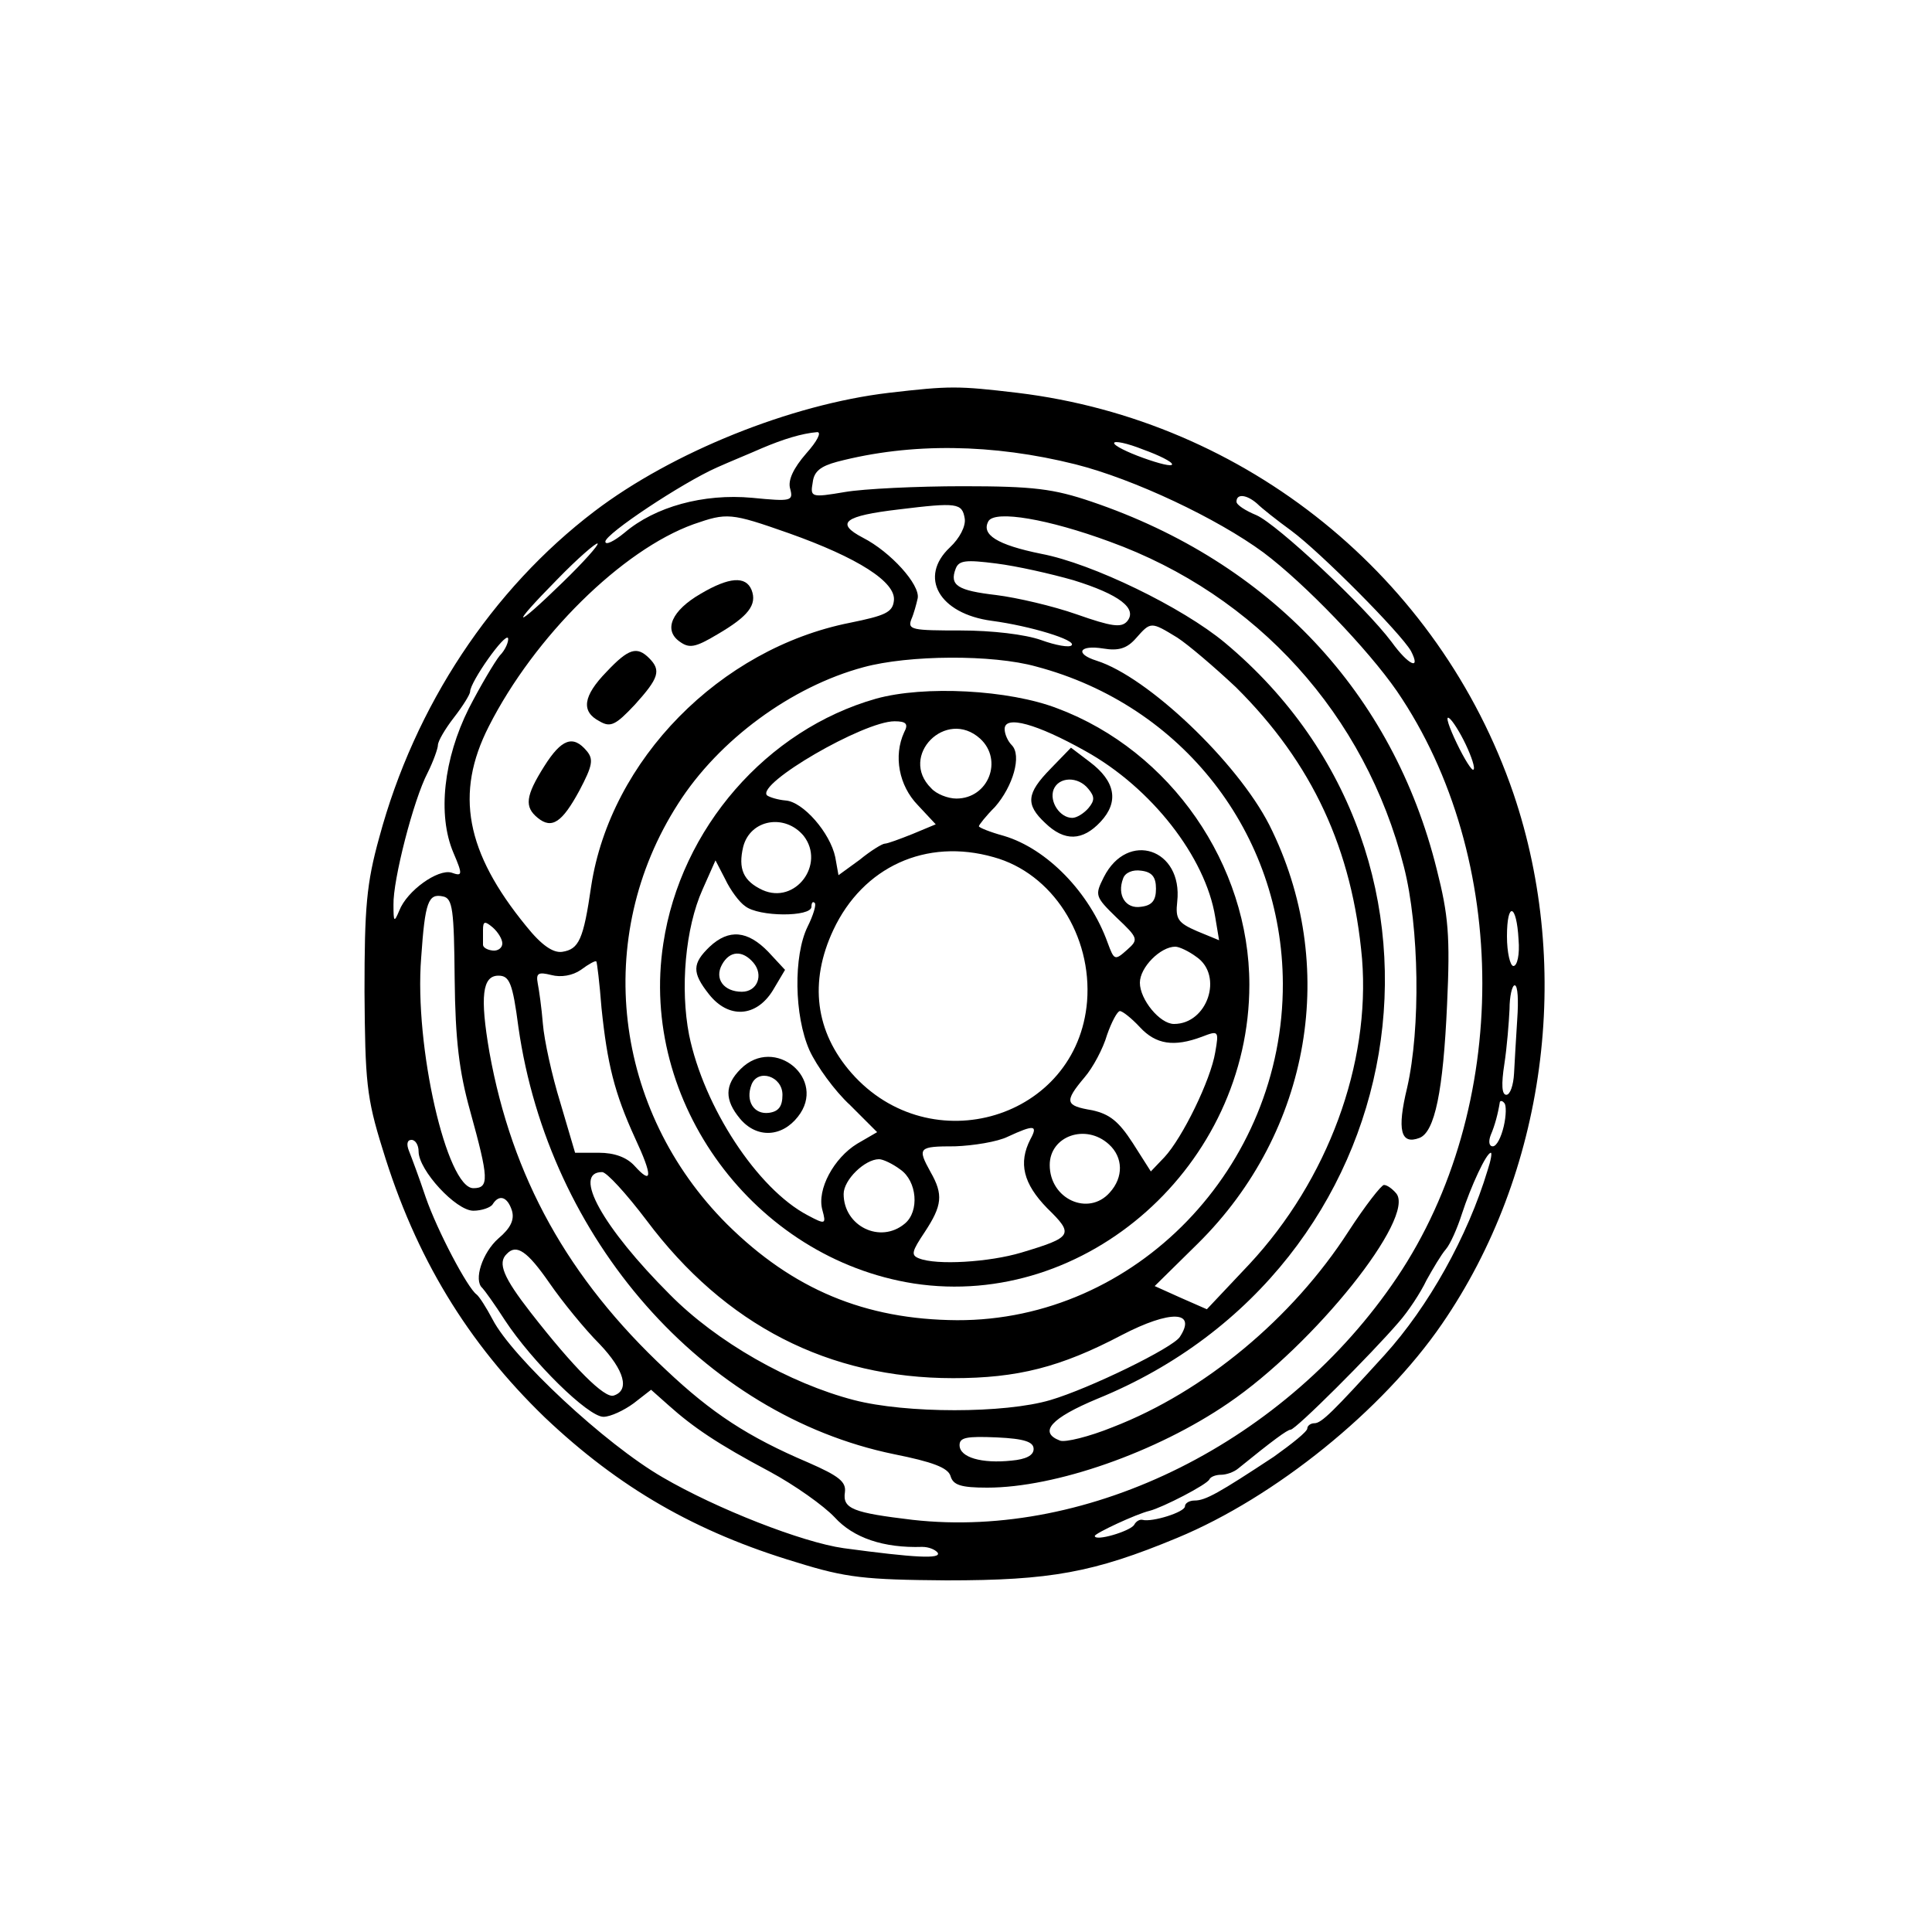 <svg version="1.0" 
 width="300pt" height="300pt" viewBox="0 0 300 300"
 preserveAspectRatio="xMidYMid meet">
<g transform="translate(0,300) scale(0.1,-0.1)"
fill="#000000" stroke="none">
<path d="M1380 2390 c-152 -18 -336 -92 -457 -184 -159 -121 -279 -302 -334
-506 -20 -72 -23 -109 -23 -240 1 -139 3 -164 28 -244 51 -168 132 -301 252
-417 115 -109 234 -178 391 -225 77 -24 106 -27 233 -28 161 0 228 12 358 66
152 63 319 198 411 332 161 234 204 550 111 824 -115 336 -415 579 -770 622
-93 11 -105 11 -200 0z m-128 -94 c-20 -23 -29 -42 -25 -55 5 -19 2 -20 -59
-14 -76 7 -151 -14 -198 -54 -17 -14 -30 -20 -30 -14 0 12 119 91 173 115 20
9 52 22 70 30 33 14 62 23 86 25 7 0 0 -14 -17 -33z m568 -17 c0 -4 -20 1 -45
10 -25 9 -45 19 -45 23 0 4 20 0 45 -10 25 -9 45 -19 45 -23z m-150 0 c91 -23
220 -84 292 -137 64 -48 162 -150 207 -215 177 -259 177 -648 0 -911 -171
-254 -476 -407 -752 -376 -92 11 -109 17 -105 43 2 16 -9 25 -57 46 -94 40
-150 77 -221 144 -152 142 -239 299 -274 493 -15 87 -11 119 14 119 17 0 22
-11 31 -80 47 -329 287 -602 583 -663 60 -12 84 -21 88 -34 4 -14 16 -18 57
-18 106 0 263 55 374 131 134 91 292 289 261 326 -6 7 -14 13 -19 13 -4 0 -29
-32 -55 -72 -87 -135 -224 -249 -366 -304 -37 -15 -74 -24 -82 -21 -34 13 -14
35 58 65 496 202 603 836 198 1174 -66 55 -206 123 -285 138 -69 14 -94 30
-82 51 11 17 93 3 188 -32 229 -83 397 -269 457 -505 24 -94 26 -251 5 -343
-16 -66 -10 -89 19 -78 24 9 37 73 43 207 5 107 2 139 -16 210 -68 274 -259
477 -536 571 -59 20 -90 24 -200 24 -71 0 -154 -4 -183 -9 -53 -9 -54 -8 -50
15 2 17 12 25 38 32 115 30 242 28 370 -4z m282 -61 c7 -7 31 -26 53 -42 46
-34 170 -159 186 -187 16 -31 -4 -22 -30 14 -42 56 -178 183 -210 197 -17 7
-31 16 -31 21 0 13 16 11 32 -3z m-454 -23 c2 -12 -8 -31 -23 -45 -49 -46 -17
-103 65 -114 60 -8 132 -30 124 -38 -3 -4 -25 0 -47 8 -25 9 -77 15 -125 15
-75 0 -83 1 -77 17 4 9 8 24 10 33 4 21 -42 72 -85 94 -44 23 -29 34 56 44 90
11 98 10 102 -14z m-273 -23 c107 -38 167 -76 163 -105 -2 -18 -14 -23 -68
-34 -202 -40 -372 -213 -402 -409 -12 -83 -19 -98 -45 -102 -14 -2 -32 10 -56
40 -94 115 -111 206 -58 310 71 140 207 274 318 314 52 18 57 18 148 -14z
m-351 -76 c-77 -75 -84 -72 -9 4 32 33 61 58 63 56 2 -2 -22 -29 -54 -60z
m793 3 c71 -22 100 -44 83 -64 -9 -10 -24 -8 -78 11 -37 13 -93 26 -125 30
-60 7 -73 15 -63 41 5 13 16 14 63 8 32 -4 85 -16 120 -26z m161 -89 c17 -11
58 -46 91 -77 119 -118 181 -252 196 -422 13 -163 -53 -343 -175 -474 l-66
-70 -41 18 -40 18 67 66 c176 174 220 433 111 650 -50 98 -189 230 -268 255
-35 11 -27 25 10 19 24 -4 37 0 51 16 23 26 23 26 64 1z m-1052 -28 c-8 -10
-30 -47 -48 -82 -39 -78 -49 -165 -24 -224 15 -35 14 -37 -3 -31 -21 6 -69
-28 -81 -59 -8 -19 -9 -18 -9 9 -1 38 31 163 53 205 9 18 16 38 16 43 0 6 11
25 25 43 14 18 25 36 25 40 0 15 55 93 59 83 1 -5 -4 -18 -13 -27z m833 -17
c227 -60 382 -259 383 -492 1 -286 -229 -524 -506 -523 -143 1 -255 48 -357
149 -177 177 -209 446 -76 653 63 99 176 182 288 212 70 19 200 20 268 1z
m667 -121 c9 -19 15 -37 12 -39 -2 -3 -14 16 -26 41 -12 25 -18 43 -12 39 5
-3 17 -22 26 -41z m-1570 -364 c1 -95 7 -144 24 -205 29 -105 30 -120 5 -120
-41 0 -92 220 -81 358 6 87 11 100 34 95 15 -3 17 -21 18 -128z m1652 61 c2
-23 -2 -41 -8 -41 -5 0 -10 21 -10 46 0 55 15 51 18 -5z m-1578 -6 c0 -7 -7
-12 -15 -11 -9 1 -15 5 -15 9 0 4 0 14 0 23 0 14 3 14 15 4 8 -7 15 -18 15
-25z m154 -100 c9 -87 20 -132 52 -202 28 -60 27 -74 -1 -43 -12 13 -31 20
-55 20 l-37 0 -23 78 c-13 42 -25 97 -27 122 -2 25 -6 53 -8 63 -3 16 1 18 21
13 15 -4 33 -1 46 8 12 9 23 15 24 13 1 -1 5 -33 8 -72z m1422 -17 c-2 -29 -4
-68 -5 -85 -1 -18 -6 -33 -12 -33 -7 0 -8 16 -3 48 4 26 7 64 8 85 0 20 4 37
8 37 5 0 6 -24 4 -52z m-21 -167 c-4 -17 -11 -31 -17 -31 -6 0 -7 8 -3 18 6
14 11 32 14 51 1 2 4 2 7 -2 3 -3 3 -19 -1 -36z m-1685 -39 c0 -29 58 -92 85
-92 13 0 27 5 30 10 10 16 23 12 30 -10 4 -14 -2 -27 -21 -43 -25 -22 -39 -65
-25 -77 3 -3 19 -25 35 -50 42 -64 129 -150 153 -150 11 0 32 10 47 21 l27 21
27 -24 c38 -34 76 -60 157 -103 39 -21 84 -53 101 -71 29 -32 76 -48 136 -46
10 0 20 -4 24 -9 6 -10 -35 -8 -146 7 -64 9 -197 61 -281 110 -90 52 -234 187
-264 245 -10 19 -21 36 -25 39 -14 10 -61 99 -79 151 -10 30 -22 62 -26 72 -4
10 -3 17 4 17 6 0 11 -8 11 -18z m1660 -29 c-31 -103 -92 -212 -160 -287 -80
-88 -98 -106 -109 -106 -6 0 -11 -4 -11 -8 0 -5 -24 -24 -52 -44 -85 -56 -106
-68 -123 -68 -8 0 -15 -4 -15 -9 0 -9 -51 -25 -66 -21 -4 1 -10 -2 -13 -8 -7
-10 -61 -26 -61 -17 0 4 64 34 85 39 20 5 90 41 93 49 2 4 10 7 18 7 8 0 20 4
27 10 53 43 76 60 81 60 8 0 126 118 168 167 15 17 34 46 43 65 10 18 23 40
30 48 7 8 18 33 25 55 14 43 38 95 45 95 2 0 0 -12 -5 -27z m-1306 -78 c122
-163 283 -245 476 -245 100 0 167 17 262 67 75 39 117 38 90 -3 -11 -17 -140
-80 -201 -98 -71 -21 -224 -21 -305 0 -100 26 -213 90 -286 164 -104 104 -152
190 -105 190 7 0 38 -34 69 -75z m-151 -97 c20 -29 55 -72 78 -95 39 -41 47
-72 22 -80 -14 -5 -62 43 -129 129 -42 54 -52 77 -37 91 15 16 32 4 66 -45z
m752 -258 c0 -10 -12 -16 -34 -18 -47 -5 -81 5 -81 24 0 12 11 14 58 12 43 -2
57 -7 57 -18z"/>
<path d="M1088 2078 c-45 -26 -58 -56 -33 -74 15 -11 24 -10 59 11 48 28 62
46 53 69 -9 22 -35 20 -79 -6z"/>
<path d="M942 1957 c-37 -38 -40 -62 -11 -77 17 -10 25 -6 55 26 37 41 41 53
22 72 -19 19 -32 15 -66 -21z"/>
<path d="M845 1810 c-29 -46 -31 -63 -10 -80 22 -18 38 -7 65 43 20 38 22 48
11 61 -21 25 -39 19 -66 -24z"/>
<path d="M1360 1915 c-169 -48 -303 -201 -330 -380 -38 -246 141 -489 389
-528 268 -41 521 184 521 464 0 186 -122 363 -298 429 -75 29 -207 36 -282 15z
m44 -52 c-17 -37 -8 -83 21 -113 l28 -30 -36 -15 c-20 -8 -39 -15 -43 -15 -4
0 -22 -11 -39 -25 l-33 -24 -5 28 c-8 38 -50 86 -77 88 -12 1 -25 5 -29 8 -17
18 150 115 198 115 18 0 22 -4 15 -17z m281 -29 c103 -57 187 -165 202 -258
l6 -36 -34 14 c-30 13 -34 19 -31 46 9 82 -77 111 -114 38 -14 -28 -14 -30 20
-63 34 -32 34 -34 16 -50 -19 -17 -20 -16 -30 11 -28 78 -94 146 -161 166 -22
6 -39 13 -39 15 0 2 11 16 25 30 28 32 42 80 26 96 -6 6 -11 17 -11 25 0 22
50 8 125 -34z m-163 19 c36 -33 13 -93 -37 -93 -13 0 -31 7 -39 16 -51 50 23
125 76 77z m-274 -151 c34 -44 -13 -107 -64 -84 -30 14 -38 33 -30 67 11 43
65 52 94 17z m295 -33 c91 -25 153 -122 145 -224 -15 -182 -243 -251 -366
-111 -56 64 -66 141 -28 222 46 98 144 143 249 113z m-386 -76 c21 -17 103
-17 103 -1 0 6 2 9 5 6 3 -2 -2 -19 -11 -37 -22 -45 -21 -138 3 -192 11 -24
39 -63 63 -85 l42 -42 -31 -18 c-36 -22 -63 -71 -54 -103 6 -22 5 -23 -23 -8
-78 41 -161 168 -184 280 -14 72 -6 166 21 226 l20 45 15 -29 c8 -17 22 -36
31 -42z m638 27 c0 -18 -6 -26 -23 -28 -24 -4 -38 18 -28 44 3 9 15 14 28 12
17 -2 23 -10 23 -28z m63 -106 c42 -29 17 -104 -35 -104 -22 0 -53 38 -53 64
0 24 32 56 55 56 6 0 21 -7 33 -16z m-88 -109 c25 -27 53 -31 96 -15 26 10 27
10 21 -24 -7 -43 -51 -133 -79 -163 l-21 -22 -28 44 c-22 34 -36 45 -63 51
-42 7 -44 13 -12 51 13 15 29 45 35 66 7 20 16 37 20 37 4 0 18 -11 31 -25z
m-170 -174 c-19 -37 -11 -69 26 -107 42 -41 40 -45 -40 -69 -50 -15 -132 -20
-159 -9 -13 5 -11 11 9 41 27 41 29 58 9 93 -21 38 -19 40 38 40 28 1 66 7 82
15 41 19 47 18 35 -4z m122 -8 c22 -20 23 -51 1 -75 -33 -37 -93 -10 -93 43 0
45 56 65 92 32z m-324 -39 c26 -18 30 -65 7 -84 -38 -32 -95 -4 -95 46 0 22
33 54 55 54 6 0 21 -7 33 -16z"/>
<path d="M1631 1806 c-37 -38 -39 -55 -8 -84 30 -29 58 -28 86 2 29 31 23 63
-17 93 l-29 22 -32 -33z m59 -31 c10 -12 10 -18 0 -30 -7 -8 -18 -15 -25 -15
-19 0 -36 25 -29 44 8 20 38 21 54 1z"/>
<path d="M1102 1530 c-27 -26 -28 -40 -1 -74 30 -38 73 -36 99 6 l19 32 -26
28 c-32 33 -61 36 -91 8z m68 -25 c16 -19 6 -45 -18 -45 -28 0 -43 20 -31 42
12 22 32 23 49 3z"/>
<path d="M1150 1340 c-25 -25 -25 -48 -1 -77 26 -31 65 -29 90 3 46 58 -36
127 -89 74z m65 -40 c0 -18 -6 -26 -21 -28 -23 -3 -37 18 -27 44 10 25 48 13
48 -16z"/>
</g>
</svg>
